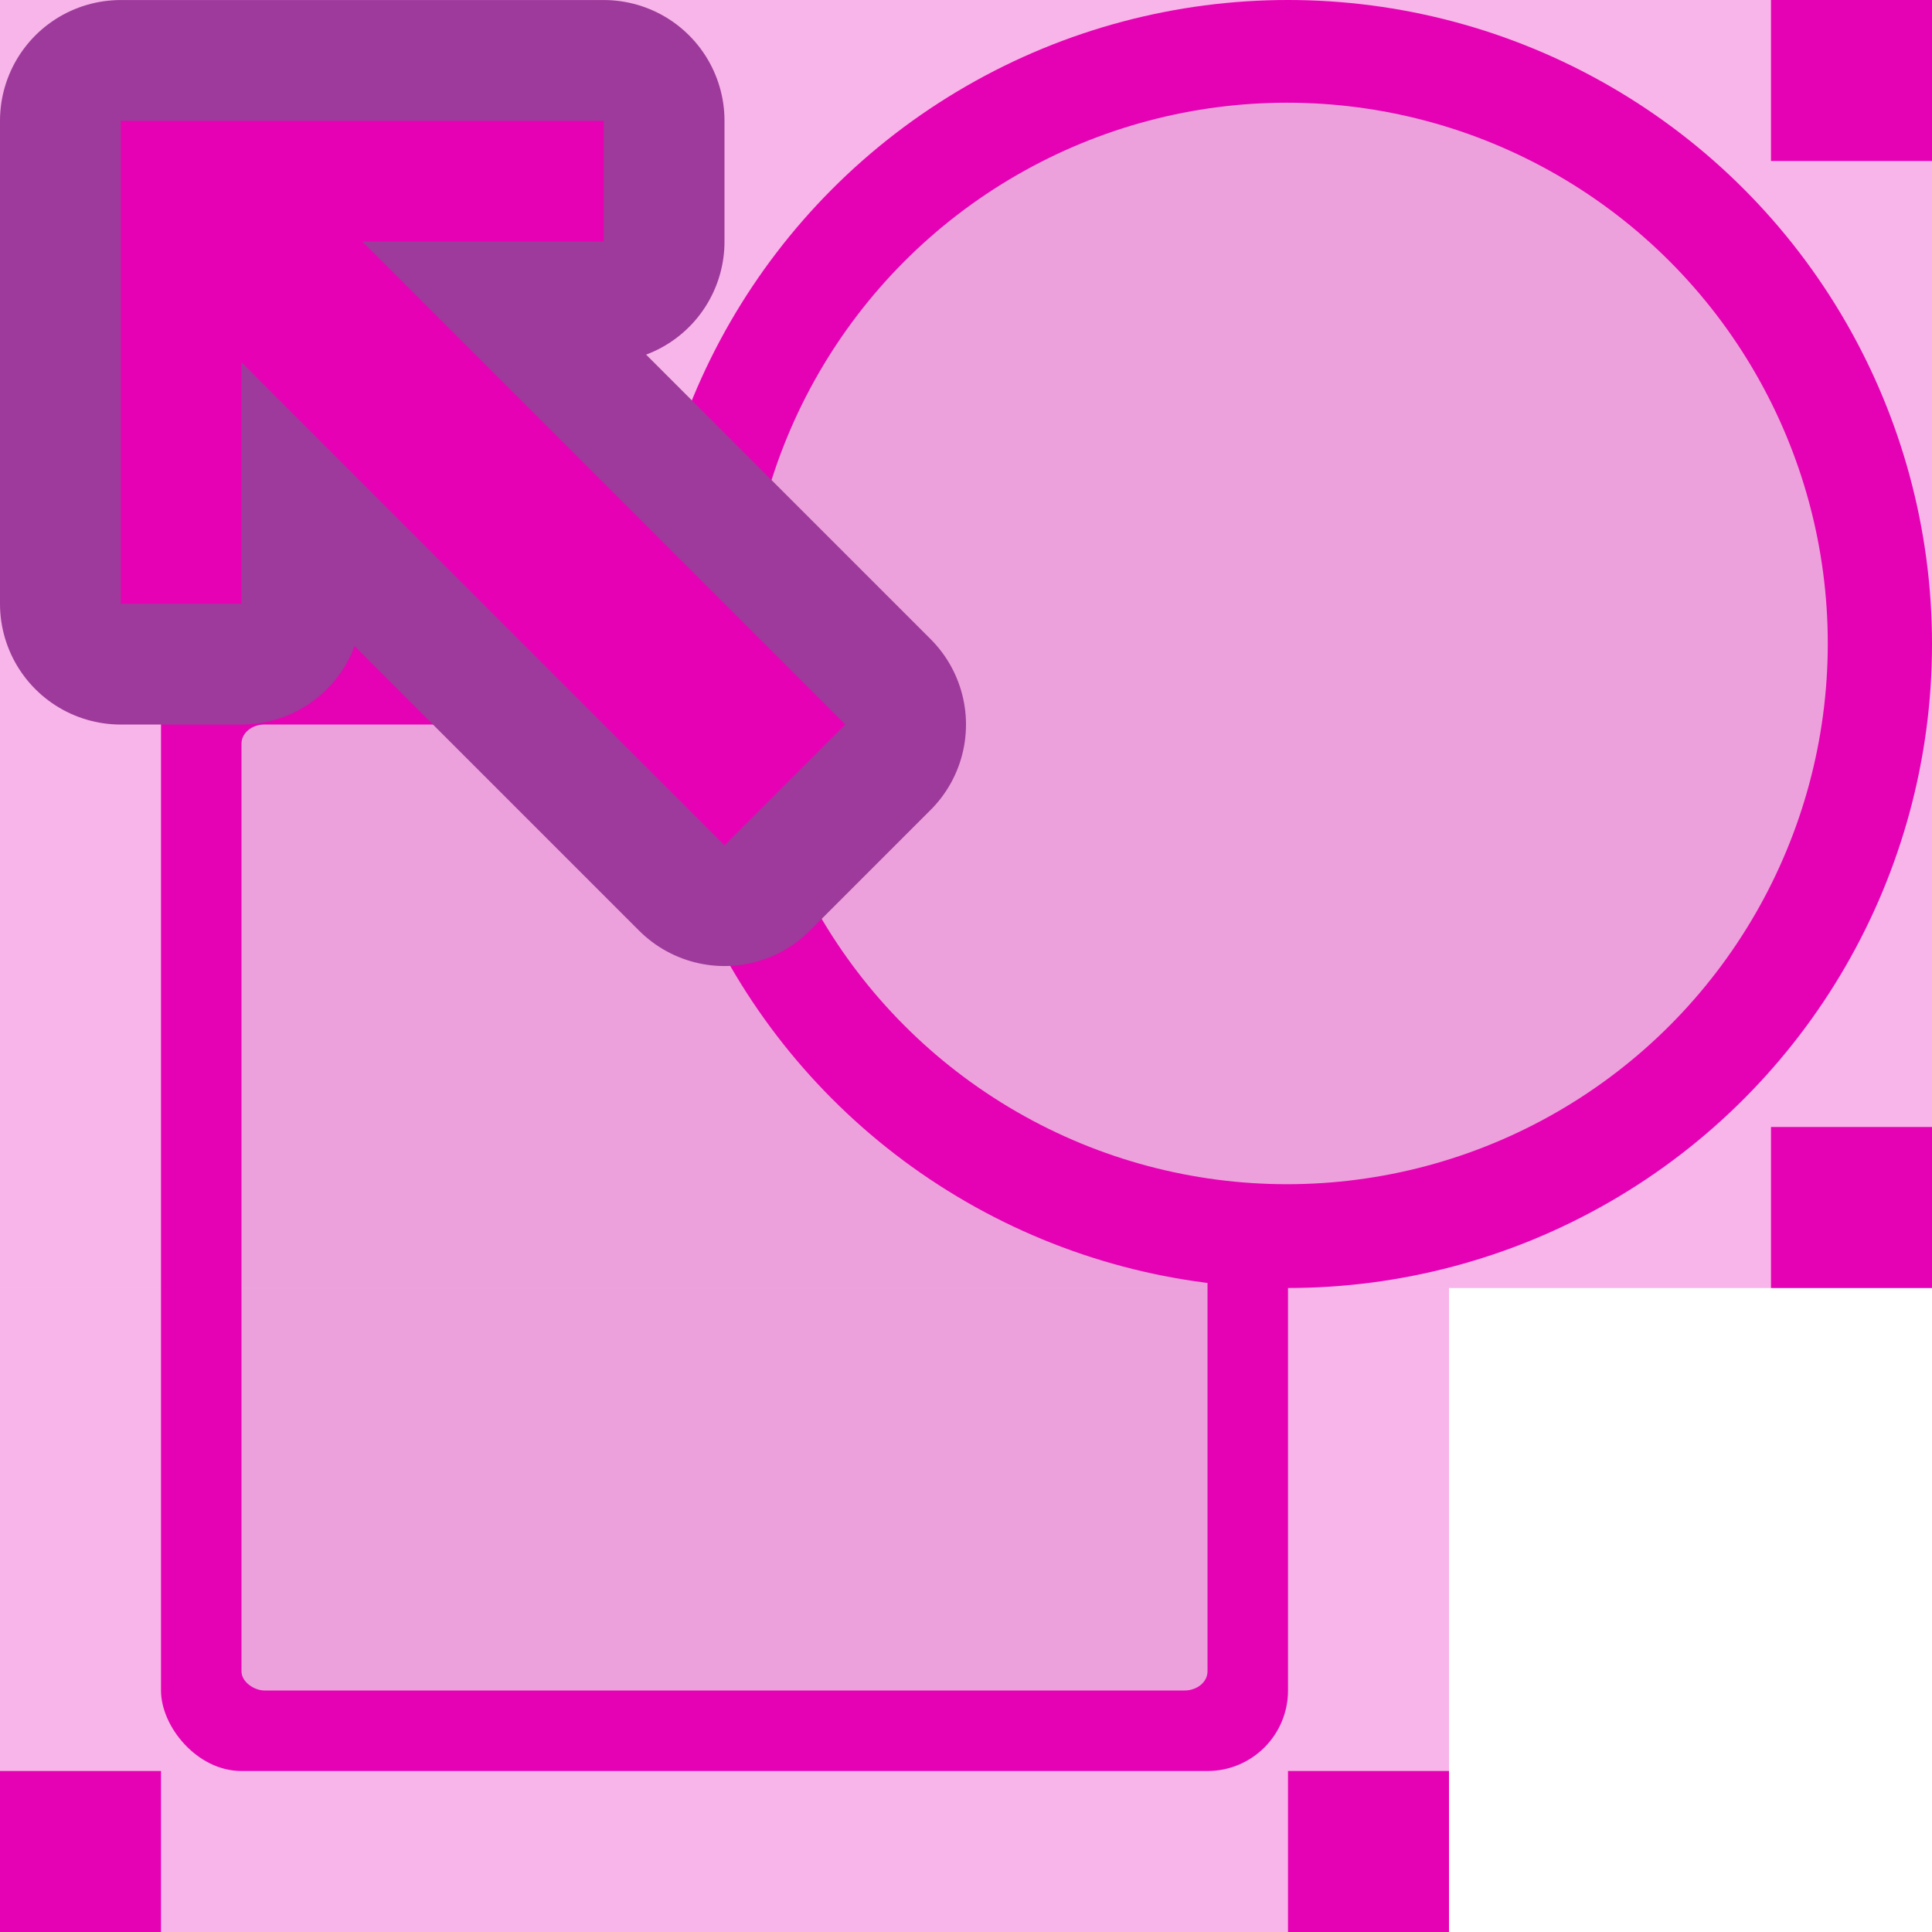 <?xml version="1.0" encoding="UTF-8" standalone="no"?>
<svg
   xmlns:dc="http://purl.org/dc/elements/1.1/"
   xmlns:cc="http://creativecommons.org/ns#"
   xmlns:rdf="http://www.w3.org/1999/02/22-rdf-syntax-ns#"
   xmlns:svg="http://www.w3.org/2000/svg"
   xmlns="http://www.w3.org/2000/svg"
   xmlns:xlink="http://www.w3.org/1999/xlink"
   xmlns:sodipodi="http://sodipodi.sourceforge.net/DTD/sodipodi-0.dtd"
   xmlns:inkscape="http://www.inkscape.org/namespaces/inkscape"
   height="24"
   width="24"
   id="svg2"
   version="1.1"
   inkscape:version="0.91 r13725"
   sodipodi:docname="lc_leaveallgroups.svg"
   inkscape:export-filename="/home/tamara/Desktop/IKON/5_258 (tamara)/sc (222)/Tanggal 7-03/lc_leaveallgroups.png"
   inkscape:export-xdpi="90"
   inkscape:export-ydpi="90">
  <defs
     id="defs93" />
  <sodipodi:namedview
     pagecolor="#ffffff"
     bordercolor="#666666"
     borderopacity="1"
     objecttolerance="10"
     gridtolerance="10"
     guidetolerance="10"
     inkscape:pageopacity="0"
     inkscape:pageshadow="2"
     inkscape:window-width="1366"
     inkscape:window-height="718"
     id="namedview91"
     showgrid="true"
     inkscape:zoom="14.75"
     inkscape:cx="5.2948907"
     inkscape:cy="12.609626"
     inkscape:window-x="0"
     inkscape:window-y="0"
     inkscape:window-maximized="1"
     inkscape:current-layer="svg2">
    <inkscape:grid
       type="xygrid"
       id="grid4223" />
  </sodipodi:namedview>
  <linearGradient
     id="a"
     gradientTransform="matrix(0.009,0,0,0.014,5.096,-6.161)"
     gradientUnits="userSpaceOnUse"
     x1="399.775"
     x2="399.775"
     xlink:href="#b"
     y1="1164.67"
     y2="549.061" />
  <linearGradient
     id="b">
    <stop
       offset="0"
       stop-color="#717174"
       id="stop6" />
    <stop
       offset=".5"
       stop-color="#9c9ca1"
       id="stop8" />
    <stop
       offset="1"
       stop-color="#bdbdc2"
       id="stop10" />
  </linearGradient>
  <linearGradient
     id="c"
     gradientTransform="matrix(0.762,0,0,1.016,-3.047,-19.301)"
     gradientUnits="userSpaceOnUse"
     x1="119.576"
     x2="16"
     xlink:href="#d"
     y1="23.793"
     y2="109.651" />
  <linearGradient
     id="d">
    <stop
       offset="0"
       stop-color="#fff"
       id="stop14" />
    <stop
       offset=".426"
       stop-color="#fff"
       id="stop16" />
    <stop
       offset=".589"
       stop-color="#e5e5e5"
       id="stop18" />
    <stop
       offset=".802"
       stop-color="#eaeaea"
       id="stop20" />
    <stop
       offset="1"
       stop-color="#eee"
       id="stop22" />
  </linearGradient>
  <linearGradient
     id="e"
     gradientTransform="matrix(0,-1.826,-2.286,0,118.856,200.157)"
     gradientUnits="userSpaceOnUse"
     x1="102.311"
     x2="74.33"
     xlink:href="#f"
     y1="-5.83"
     y2="32" />
  <linearGradient
     id="f">
    <stop
       offset="0"
       stop-color="#fff"
       id="stop26" />
    <stop
       offset="1"
       stop-color="#fff"
       stop-opacity="0"
       id="stop28" />
  </linearGradient>
  <linearGradient
     id="g"
     gradientUnits="userSpaceOnUse"
     x1="43.017"
     x2="124.985"
     y1="43.999"
     y2="43.999"
     gradientTransform="scale(0.125,0.125)">
    <stop
       offset="0"
       stop-color="#b4b4b6"
       id="stop31" />
    <stop
       offset=".5"
       stop-color="#9c9ca1"
       id="stop33" />
    <stop
       offset="1"
       stop-color="#cdcdd1"
       id="stop35" />
  </linearGradient>
  <linearGradient
     id="h"
     gradientUnits="userSpaceOnUse"
     x1="63.948"
     x2="112.629"
     xlink:href="#d"
     y1="70.763"
     y2="20.038" />
  <linearGradient
     id="i"
     gradientUnits="userSpaceOnUse"
     x1="127.842"
     x2="99.542"
     xlink:href="#f"
     y1="16.857"
     y2="46.207" />
  <linearGradient
     id="j"
     gradientTransform="matrix(-1,0,0,-1,70.721,599.522)"
     gradientUnits="userSpaceOnUse"
     x1="35"
     x2="31.449"
     y1="561"
     y2="565.148">
    <stop
       offset="0"
       stop-color="#f7a5a0"
       id="stop40" />
    <stop
       offset="1"
       stop-color="#cd1f00"
       id="stop42" />
  </linearGradient>
  <radialGradient
     id="k"
     cx="34.354"
     cy="561.815"
     gradientTransform="matrix(-1.353,4e-8,-4e-8,-1.353,82.854,797.751)"
     gradientUnits="userSpaceOnUse"
     r="4">
    <stop
       offset="0"
       stop-color="#590000"
       id="stop45" />
    <stop
       offset="1"
       stop-color="#bf0000"
       id="stop47" />
  </radialGradient>
  <linearGradient
     id="l"
     gradientUnits="userSpaceOnUse"
     x1="124.472"
     x2="130.667"
     xlink:href="#b"
     y1="1.445"
     y2="25.295" />
  <g
     id="g4242">
    <rect
       ry="1"
       rx="1"
       y="7"
       x="2"
       height="15"
       width="14"
       id="rect4878"
       style="opacity:1;fill:#e602b4;fill-opacity:1;fill-rule:nonzero;stroke:none;stroke-width:2;stroke-linecap:round;stroke-linejoin:round;stroke-miterlimit:4;stroke-dasharray:none;stroke-dashoffset:0;stroke-opacity:1" />
    <rect
       style="fill:#f0e3ec;fill-rule:evenodd"
       id="rect70"
       y="3"
       x="9"
       width="12"
       transform="matrix(0,1,1,0,0,0)"
       ry="0.286"
       rx="0.237"
       height="12" />
    <circle
       r="8"
       style="opacity:1;fill:#e602b4"
       id="circle74"
       cy="8"
       cx="16" />
    <g
       style="fill:#f0e3ec"
       id="g77"
       transform="matrix(0.201,0,0,0.201,-1.405,-0.205)">
      <circle
         r="33.42"
         style="fill:#f0e3ec"
         id="circle79"
         cy="40.787"
         cx="86.532" />
    </g>
    <rect
       y="22"
       x="0"
       height="2"
       width="2"
       id="rect4882"
       style="opacity:1;fill:#e602b4;fill-opacity:1;fill-rule:nonzero;stroke:none;stroke-width:0.25;stroke-linecap:round;stroke-linejoin:round;stroke-miterlimit:4;stroke-dasharray:none;stroke-dashoffset:0;stroke-opacity:1" />
    <rect
       y="22"
       x="16"
       height="2"
       width="2"
       id="rect4884"
       style="opacity:1;fill:#e602b4;fill-opacity:1;fill-rule:nonzero;stroke:none;stroke-width:0.25;stroke-linecap:round;stroke-linejoin:round;stroke-miterlimit:4;stroke-dasharray:none;stroke-dashoffset:0;stroke-opacity:1" />
    <rect
       y="14"
       x="22"
       height="2"
       width="2"
       id="rect4886"
       style="opacity:1;fill:#e602b4;fill-opacity:1;fill-rule:nonzero;stroke:none;stroke-width:0.25;stroke-linecap:round;stroke-linejoin:round;stroke-miterlimit:4;stroke-dasharray:none;stroke-dashoffset:0;stroke-opacity:1" />
    <rect
       y="0"
       x="22"
       height="2"
       width="2"
       id="rect4888"
       style="opacity:1;fill:#e602b4;fill-opacity:1;fill-rule:nonzero;stroke:none;stroke-width:0.25;stroke-linecap:round;stroke-linejoin:round;stroke-miterlimit:4;stroke-dasharray:none;stroke-dashoffset:0;stroke-opacity:1" />
    <g
       id="g4225">
      <rect
         style="opacity:1;fill:#e602b4;fill-opacity:0.29;fill-rule:nonzero;stroke:none;stroke-width:0.25;stroke-linecap:round;stroke-linejoin:round;stroke-miterlimit:4;stroke-dasharray:none;stroke-dashoffset:0;stroke-opacity:1"
         id="rect4221"
         width="24"
         height="16"
         x="0"
         y="0" />
      <rect
         style="opacity:1;fill:#e602b4;fill-opacity:0.29;fill-rule:nonzero;stroke:none;stroke-width:0.25;stroke-linecap:round;stroke-linejoin:round;stroke-miterlimit:4;stroke-dasharray:none;stroke-dashoffset:0;stroke-opacity:1"
         id="rect4223"
         width="18"
         height="8"
         x="0"
         y="16" />
    </g>
    <rect
       ry="2"
       rx="0"
       y="5"
       x="0"
       height="2"
       width="2"
       id="rect4880"
       style="opacity:1;fill:#e602b4;fill-opacity:1;fill-rule:nonzero;stroke:none;stroke-width:0.25;stroke-linecap:round;stroke-linejoin:round;stroke-miterlimit:4;stroke-dasharray:none;stroke-dashoffset:0;stroke-opacity:1" />
    <g
       style="fill:#e602b4"
       id="g83"
       transform="matrix(0,1.5,-1.5,0,60.783,-50.581)">
      <path
         style="fill:#e602b4;stroke:#9d3a9b;stroke-width:2;stroke-linejoin:round"
         id="path85"
         d="m 34.721,39.522 4,-10e-6 -2e-5,-1 -2,2e-5 4,-4 -1,-1 -4,4 2e-5,-2 -1,2e-5 z"
         inkscape:connector-curvature="0" />
      <path
         style="fill:#e602b4;fill-rule:evenodd"
         id="path87"
         d="m 34.721,39.522 4,-10e-6 -2e-5,-1 -2,2e-5 4,-4 -1,-1 -4,4 2e-5,-2 -1,2e-5 z"
         inkscape:connector-curvature="0" />
    </g>
  </g>
</svg>
